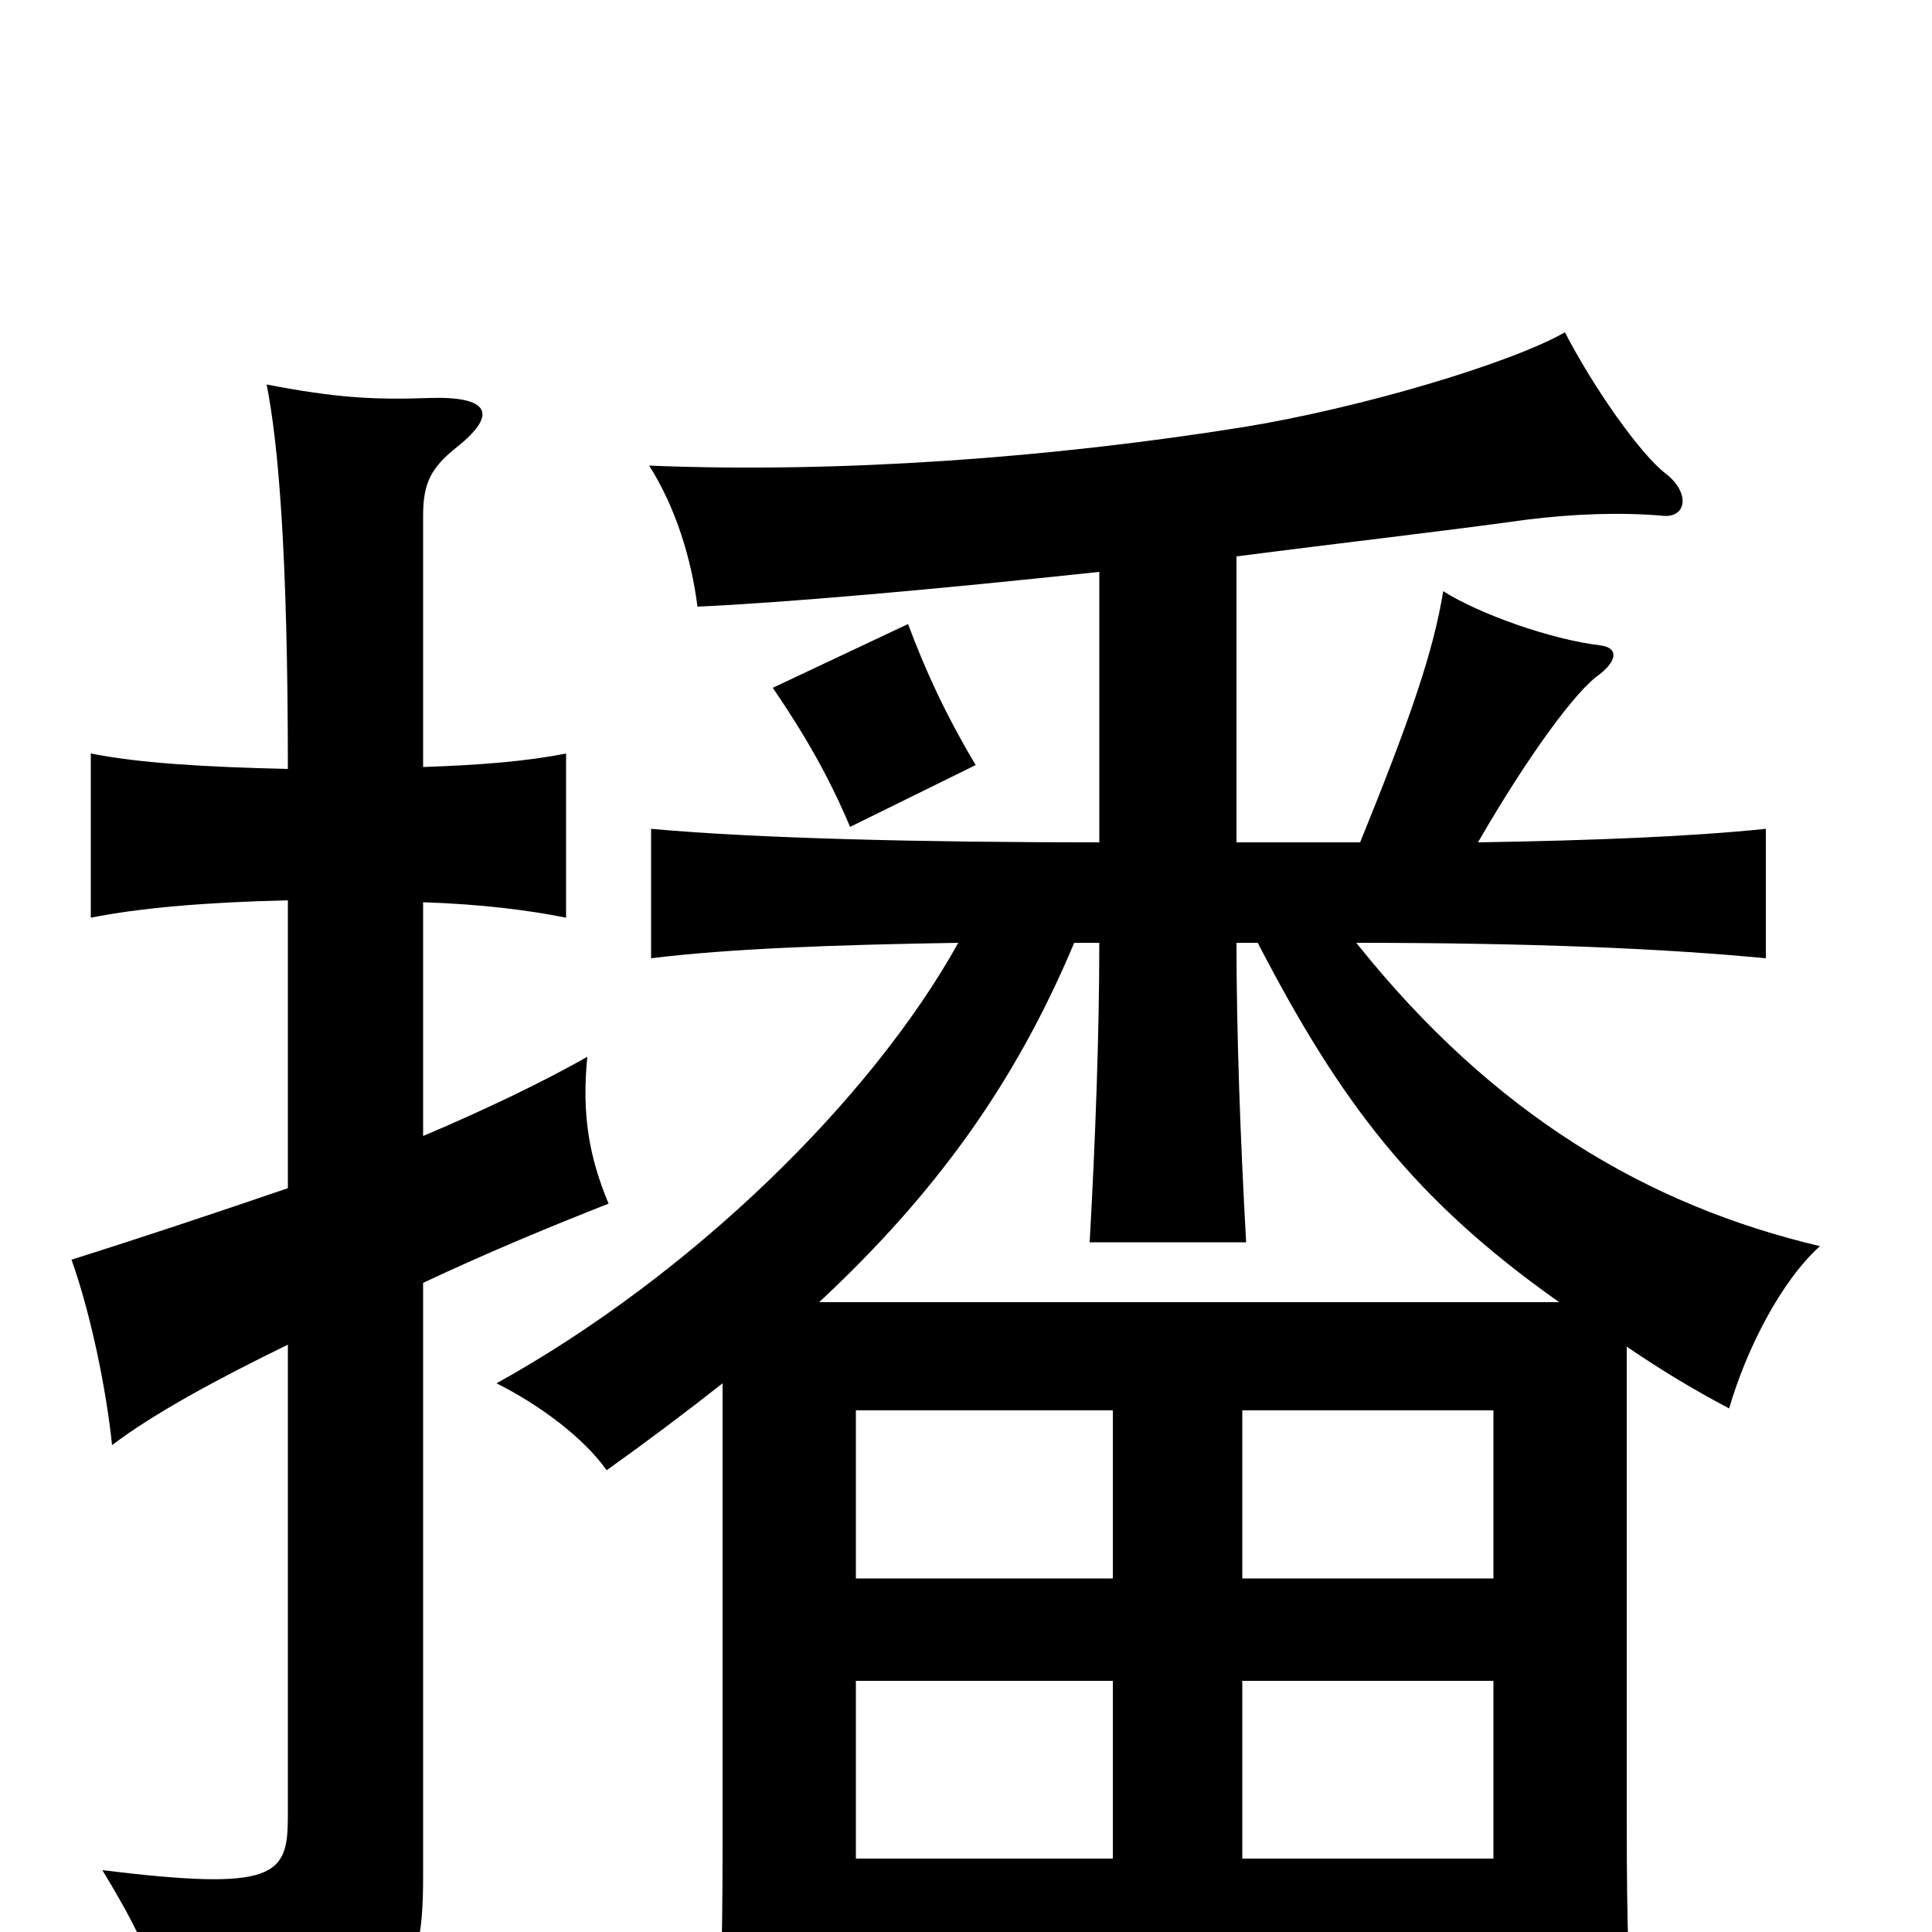 <svg xmlns="http://www.w3.org/2000/svg" viewBox="0 -1000 1000 1000">
	<path fill="#000000" d="M505 -604C489 -631 479 -653 470 -677L400 -644C417 -619 429 -598 440 -572ZM149 -385C111 -372 72 -359 37 -348C47 -320 55 -281 58 -252C79 -268 112 -286 149 -304V-60C149 -29 143 -21 53 -32C79 11 84 27 86 63C209 50 219 31 219 -29V-336C253 -352 287 -366 315 -377C305 -401 301 -423 304 -453C281 -440 252 -426 219 -412V-533C249 -532 273 -529 293 -525V-610C273 -606 249 -604 219 -603V-733C219 -750 223 -758 237 -769C258 -786 253 -795 222 -794C194 -793 174 -794 138 -801C144 -771 149 -714 149 -602C106 -603 72 -605 47 -610V-525C72 -530 106 -533 149 -534ZM424 -326C483 -381 525 -438 556 -512H569C569 -466 567 -410 564 -357H645C642 -410 640 -466 640 -512H651C694 -429 732 -379 807 -326ZM773 -38H643V-130H773ZM443 15H773V60H846C843 26 842 -1 842 -57V-303C858 -292 876 -281 895 -271C904 -302 922 -337 942 -355C853 -376 773 -423 702 -512C793 -512 862 -509 914 -504V-571C875 -567 826 -565 765 -564C791 -609 816 -643 828 -651C838 -659 837 -665 828 -666C803 -669 766 -682 747 -694C742 -663 730 -628 704 -564H640V-712C694 -719 747 -725 790 -731C814 -734 839 -735 861 -733C873 -732 875 -745 862 -755C849 -765 825 -799 810 -828C782 -812 705 -789 644 -779C544 -763 435 -755 336 -759C350 -737 358 -710 361 -686C406 -688 485 -695 569 -704V-564C478 -564 392 -566 337 -571V-504C377 -509 433 -511 496 -512C451 -431 358 -340 257 -284C279 -273 302 -256 314 -239C335 -254 355 -269 374 -284V-45C374 11 373 37 370 72H443ZM443 -130H576V-38H443ZM576 -270V-183H443V-270ZM773 -183H643V-270H773Z"/>
</svg>